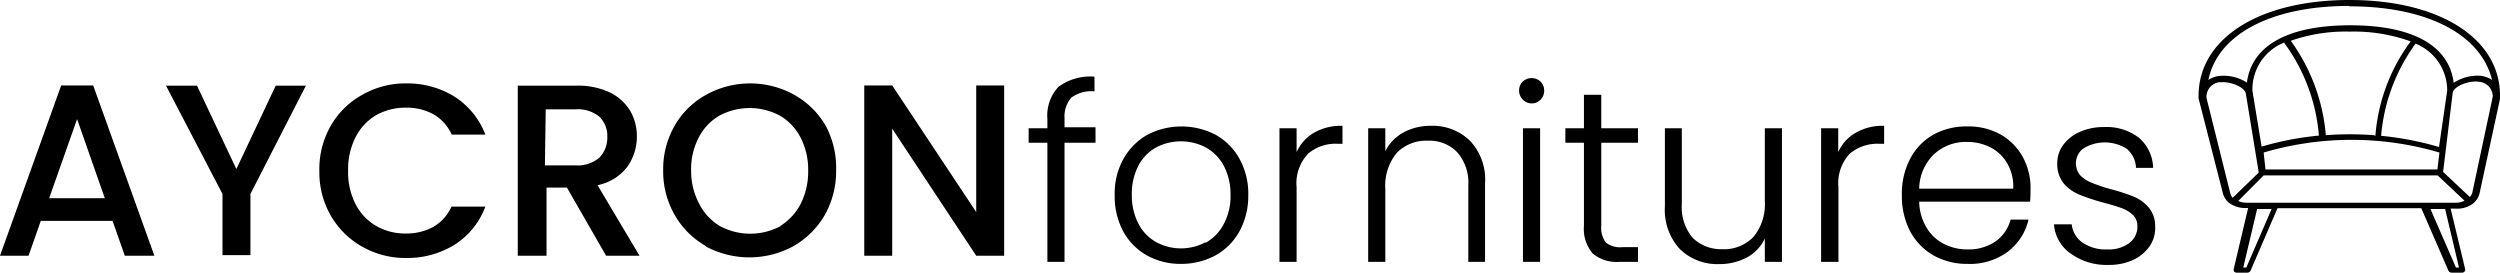 <svg id="logo" data-name="Capa 1" xmlns="http://www.w3.org/2000/svg" viewBox="0 0 122.59 13.39"><path d="M5.52,10.83H2l-.6,1.71H0L3,4.19H4.57l3,8.35H6.12ZM5.14,9.72,3.78,5.84,2.41,9.72Z"/><path d="M15,4.2,12.28,9.51v3H10.91v-3L8.14,4.2H9.66l1.93,4.09L13.52,4.2Z"/><path d="M16.23,6.15a4,4,0,0,1,1.55-1.51,4.24,4.24,0,0,1,2.14-.55,4.39,4.39,0,0,1,2.37.65A3.82,3.82,0,0,1,23.8,6.6H22.15a2.17,2.17,0,0,0-.9-1,2.73,2.73,0,0,0-1.33-.32,2.93,2.93,0,0,0-1.48.37,2.61,2.61,0,0,0-1,1.07,3.46,3.46,0,0,0-.37,1.62A3.46,3.46,0,0,0,17.43,10a2.61,2.61,0,0,0,1,1.07,2.84,2.84,0,0,0,1.48.38,2.73,2.73,0,0,0,1.33-.32,2.17,2.17,0,0,0,.9-1H23.8A3.75,3.75,0,0,1,22.29,12a4.39,4.39,0,0,1-2.37.65,4.27,4.27,0,0,1-2.15-.55,4.06,4.06,0,0,1-1.54-1.51,4.27,4.27,0,0,1-.57-2.2A4.27,4.27,0,0,1,16.23,6.15Z"/><path d="M29.72,12.54,27.8,9.2h-1v3.34H25.39V4.2h2.88a3.67,3.67,0,0,1,1.63.33,2.42,2.42,0,0,1,1,.9,2.47,2.47,0,0,1,.33,1.26,2.56,2.56,0,0,1-.47,1.49,2.42,2.42,0,0,1-1.46.9l2.06,3.46Zm-3-4.43h1.51a1.62,1.62,0,0,0,1.16-.38,1.4,1.4,0,0,0,.39-1,1.34,1.34,0,0,0-.38-1,1.67,1.67,0,0,0-1.17-.37H26.76Z"/><path d="M34.64,12.08a4.07,4.07,0,0,1-1.55-1.53,4.27,4.27,0,0,1-.57-2.2,4.27,4.27,0,0,1,.57-2.2,4,4,0,0,1,1.55-1.51,4.46,4.46,0,0,1,4.29,0,4.09,4.09,0,0,1,1.55,1.51A4.36,4.36,0,0,1,41,8.35a4.36,4.36,0,0,1-.56,2.2,4.14,4.14,0,0,1-1.55,1.53,4.53,4.53,0,0,1-4.29,0Zm3.62-1a2.77,2.77,0,0,0,1-1.08,3.53,3.53,0,0,0,.37-1.63,3.46,3.46,0,0,0-.37-1.62,2.67,2.67,0,0,0-1-1.07,3.14,3.14,0,0,0-3,0,2.61,2.61,0,0,0-1,1.07,3.34,3.34,0,0,0-.37,1.62A3.41,3.41,0,0,0,34.29,10a2.7,2.7,0,0,0,1,1.08,3.15,3.15,0,0,0,3,0Z"/><path d="M49.24,12.54H47.87L43.75,6.31v6.23H42.38V4.19h1.37l4.12,6.21V4.19h1.37Z"/><path d="M53.72,7H52.2v5.84h-.84V7h-.92V6.29h.92V5.84a2.07,2.07,0,0,1,.54-1.58,2.62,2.62,0,0,1,1.77-.5v.72a1.64,1.64,0,0,0-1.14.31,1.41,1.41,0,0,0-.33,1v.45h1.52Z"/><path d="M56.25,12.53a3,3,0,0,1-1.17-1.18,3.63,3.63,0,0,1-.42-1.78,3.5,3.5,0,0,1,.43-1.78,3.08,3.08,0,0,1,1.17-1.18,3.63,3.63,0,0,1,3.35,0,3,3,0,0,1,1.17,1.18,3.5,3.5,0,0,1,.43,1.78,3.62,3.62,0,0,1-.43,1.77,3,3,0,0,1-1.19,1.19,3.54,3.54,0,0,1-1.68.41A3.38,3.38,0,0,1,56.25,12.53Zm2.86-.62A2.21,2.21,0,0,0,60,11a2.89,2.89,0,0,0,.34-1.46A3,3,0,0,0,60,8.11a2.24,2.24,0,0,0-.89-.89,2.63,2.63,0,0,0-2.4,0,2.16,2.16,0,0,0-.88.89,3,3,0,0,0-.33,1.46A3,3,0,0,0,55.84,11a2.17,2.17,0,0,0,.87.88,2.55,2.55,0,0,0,2.4,0Z"/><path d="M64.43,6.51a2.67,2.67,0,0,1,1.4-.34v.88H65.6a2.08,2.08,0,0,0-1.46.49,2.11,2.11,0,0,0-.56,1.64v3.66h-.84V6.29h.84V7.46A2.07,2.07,0,0,1,64.43,6.51Z"/><path d="M72.08,6.9A2.77,2.77,0,0,1,72.82,9v3.84H72V9.1a2.26,2.26,0,0,0-.54-1.63A1.89,1.89,0,0,0,70,6.9a2,2,0,0,0-1.51.6,2.52,2.52,0,0,0-.56,1.77v3.57h-.84V6.29h.84V7.41a2.16,2.16,0,0,1,.9-.92,2.75,2.75,0,0,1,1.33-.32A2.62,2.62,0,0,1,72.08,6.9Z"/><path d="M74.67,4.88a.61.61,0,0,1-.18-.45A.6.6,0,0,1,74.67,4a.63.63,0,0,1,.43-.17.64.64,0,0,1,.44.17.6.6,0,0,1,.18.44.61.61,0,0,1-.18.45.6.6,0,0,1-.44.18A.6.6,0,0,1,74.67,4.88Zm.85,1.41v6.55h-.84V6.29Z"/><path d="M78.52,7v4.07a1.19,1.19,0,0,0,.23.83,1.14,1.14,0,0,0,.81.22h.76v.72h-.9a1.83,1.83,0,0,1-1.32-.41,1.86,1.86,0,0,1-.43-1.36V7h-.91V6.29h.91V4.65h.85V6.29h1.8V7Z"/><path d="M87.38,6.29v6.55h-.84V11.69a2,2,0,0,1-.89.94,2.85,2.85,0,0,1-1.34.32,2.63,2.63,0,0,1-1.92-.72,2.82,2.82,0,0,1-.75-2.11V6.29h.83V10A2.33,2.33,0,0,0,83,11.66a2,2,0,0,0,1.46.56,2,2,0,0,0,1.52-.6,2.51,2.51,0,0,0,.56-1.76V6.29Z"/><path d="M91,6.51a2.6,2.6,0,0,1,1.39-.34v.88h-.22a2.12,2.12,0,0,0-1.47.49,2.11,2.11,0,0,0-.55,1.64v3.66H89.3V6.29h.84V7.46A2,2,0,0,1,91,6.51Z"/><path d="M99.55,9.89H94.11a2.53,2.53,0,0,0,.36,1.27,2.1,2.1,0,0,0,.85.8,2.5,2.5,0,0,0,1.15.27,2.34,2.34,0,0,0,1.38-.39,1.89,1.89,0,0,0,.74-1.07h.88a2.76,2.76,0,0,1-1,1.56,3.12,3.12,0,0,1-2,.61,3.36,3.36,0,0,1-1.65-.41,3,3,0,0,1-1.15-1.18,3.74,3.74,0,0,1-.41-1.78,3.67,3.67,0,0,1,.41-1.79A2.88,2.88,0,0,1,94.81,6.6a3.34,3.34,0,0,1,1.66-.4,3.22,3.22,0,0,1,1.64.4,2.85,2.85,0,0,1,1.08,1.1,3.15,3.15,0,0,1,.38,1.53C99.57,9.52,99.56,9.74,99.55,9.89ZM98.42,8a2,2,0,0,0-.83-.78,2.49,2.49,0,0,0-1.15-.26,2.29,2.29,0,0,0-1.6.6,2.39,2.39,0,0,0-.73,1.69h4.61A2.25,2.25,0,0,0,98.42,8Z"/><path d="M101.52,12.42a1.9,1.9,0,0,1-.8-1.42h.87a1.24,1.24,0,0,0,.52.89,2,2,0,0,0,1.24.34,1.65,1.65,0,0,0,1.07-.32,1,1,0,0,0,.39-.81.77.77,0,0,0-.21-.55,1.6,1.6,0,0,0-.55-.34c-.22-.08-.52-.17-.89-.27A10.65,10.65,0,0,1,102,9.56,2.07,2.07,0,0,1,101.2,9a1.5,1.5,0,0,1-.32-1,1.48,1.48,0,0,1,.29-.89,2,2,0,0,1,.81-.64,2.86,2.86,0,0,1,1.2-.24,2.59,2.59,0,0,1,1.71.53,2,2,0,0,1,.69,1.47h-.84a1.26,1.26,0,0,0-.45-.93,2,2,0,0,0-2.16,0A.92.92,0,0,0,102,8.59a1.62,1.62,0,0,0,.59.38,7.69,7.69,0,0,0,.93.31,9.38,9.38,0,0,1,1.13.37,2,2,0,0,1,.72.53,1.42,1.42,0,0,1,.31.92,1.57,1.57,0,0,1-.29,1,2,2,0,0,1-.8.65,2.78,2.78,0,0,1-1.19.24A3,3,0,0,1,101.52,12.42Z"/><path d="M121.24,10h0a.92.92,0,0,0,.35-.53l1-4.62s0-.08,0-.13h0V4.6c-.06-2.75-3-4.6-7.38-4.6s-7.32,1.84-7.4,4.59v.09h0a.8.8,0,0,0,0,.15L109,9.47a.9.9,0,0,0,.32.49l0,0h0a1.33,1.33,0,0,0,.77.24h.15l-.71,3c0,.08,0,.15.14.17h.52a.18.18,0,0,0,.17-.1l1.32-3.06h7.05l1.33,3.06a.18.18,0,0,0,.17.1h.49a.16.16,0,0,0,.17-.14v0l-.72-3h.23A1.3,1.3,0,0,0,121.24,10Zm0-.59a.5.5,0,0,1-.13.25l-1.31-1.23.47-3.88c.07-.34.81-.61,1.29-.54a.73.73,0,0,1,.67.63v0a.5.5,0,0,1,0,.12Zm-1.64-2.2a15,15,0,0,0-2.84-.55,8.94,8.94,0,0,1,1.69-4.52A2.47,2.47,0,0,1,120,4.45h0a0,0,0,0,1,0,0Zm-3.18-.58a15.62,15.62,0,0,0-2.37,0A9.2,9.2,0,0,0,112.33,2a8.11,8.11,0,0,1,2.88-.45,8.21,8.21,0,0,1,3,.48,8.9,8.9,0,0,0-1.73,4.63ZM112,2.09a8.88,8.88,0,0,1,1.71,4.56,14.69,14.69,0,0,0-2.81.54l-.45-2.74h0A2.47,2.47,0,0,1,112,2.09Zm-.91,6.22L111,7.48a15.23,15.23,0,0,1,8.62,0l-.1.83Zm4.11-8c3.84,0,6.46,1.39,7,3.61a1.31,1.31,0,0,0-.52-.2,2.12,2.12,0,0,0-1.36.34c-.23-1.82-2-2.82-5.07-2.82s-4.84,1-5.07,2.81a2.11,2.11,0,0,0-1.4-.32,1.22,1.22,0,0,0-.49.19C108.75,1.68,111.37.29,115.21.29Zm-7,4.5a.62.62,0,0,1,0-.13v0a.72.72,0,0,1,.64-.65H109c.46,0,1,.23,1.12.52l.64,3.91-1.28,1.24a.55.55,0,0,1-.12-.24Zm1.55,5.05L111,8.6h8.53l1.32,1.24a.9.9,0,0,1-.42.1H110.15A.87.87,0,0,1,109.73,9.84Zm.4,3.26H110l.68-2.87h.71Zm10.43,0h-.15l-1.25-2.87h.72Z"/></svg>